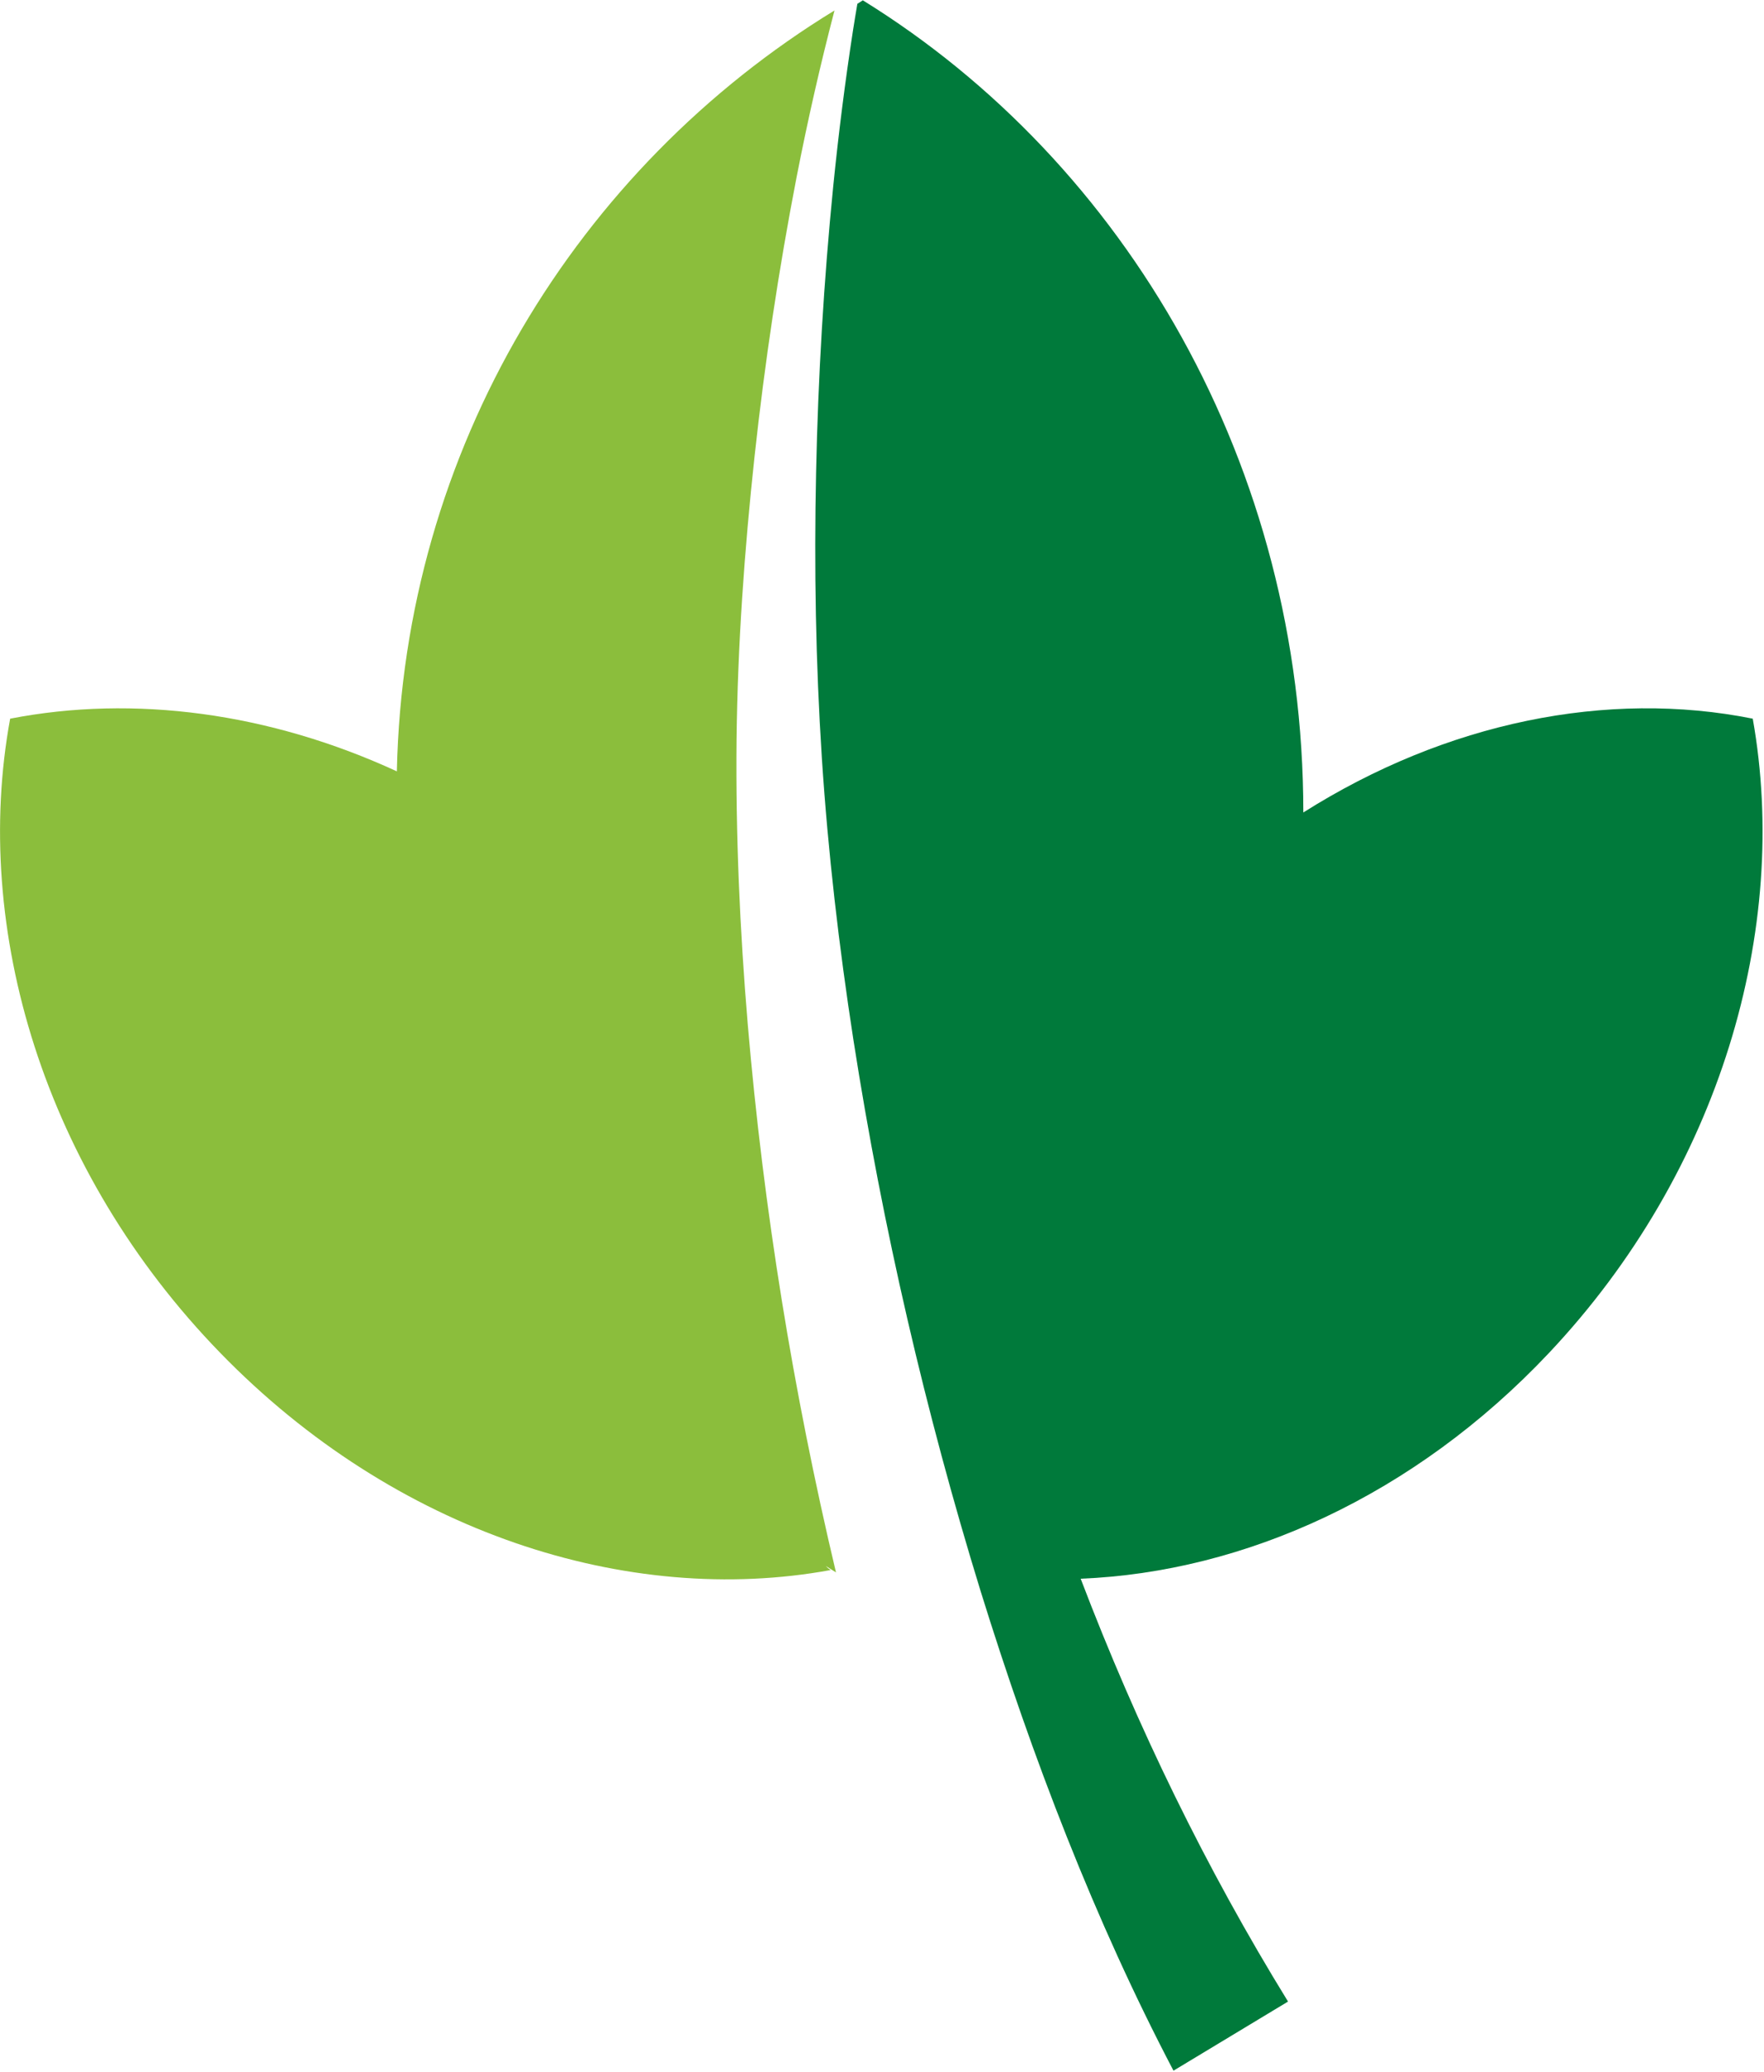 <?xml version="1.0" encoding="UTF-8" standalone="no"?>
<svg width="722px" height="848px" viewBox="0 0 722 848" version="1.1" xmlns="http://www.w3.org/2000/svg" xmlns:xlink="http://www.w3.org/1999/xlink" xmlns:sketch="http://www.bohemiancoding.com/sketch/ns">
    <!-- Generator: Sketch 3.3.1 (12002) - http://www.bohemiancoding.com/sketch -->
    <title>Slice 3</title>
    <desc>Created with Sketch.</desc>
    <defs></defs>
    <g id="Page-1" stroke="none" stroke-width="1" fill="none" fill-rule="evenodd" sketch:type="MSPage">
        <path d="M342.163,643.464 C324.601,569.44 312.477,494.498 306.045,419.087 C302.798,380.393 301.082,341.568 301.466,302.715 C301.92,263.936 304.685,225.19 308.825,186.896 C312.988,148.543 318.702,110.435 326.005,72.679 C330.483,49.712 335.646,26.886 341.557,4.285 C236.234,68.703 165.218,183.73 162.433,315.657 C110.472,291.696 54.955,284.225 4.155,294.1 C-11.644,380.124 17.95,479.357 90.157,553.643 C161.658,627.205 256.922,657.706 339.965,642.51 C339.263,642.051 338.607,641.502 338.018,640.849 C339.401,641.716 340.768,642.614 342.163,643.464" id="Fill-1" fill="#8BBE3C" sketch:type="MSShapeGroup"></path>
        <path d="M717.395,294.099 C658.039,282.203 592.038,295.443 533.45,332.487 C533.421,190.6 460.931,66.759 353.153,0.128 C352.399,0.593 351.665,1.09 350.914,1.564 C350.325,5.117 349.712,8.665 349.163,12.227 C345.884,33.441 343.206,54.744 341.051,76.084 C337.166,115.085 334.846,154.213 334.023,193.301 C333.179,232.438 333.875,271.343 336.377,310.133 C338.899,348.848 343.4,387.432 349.328,425.738 C361.271,502.335 378.807,577.919 401.41,651.289 C422.606,719.518 448.098,785.961 480.305,847.377 L527.187,819.092 C493.651,764.629 465.513,706.867 442.315,646.049 C509.09,643.379 578.835,612.182 634.014,553.643 C704.025,479.357 732.724,380.124 717.395,294.099" id="Fill-3" fill="#007A3B" sketch:type="MSShapeGroup"></path>
    </g>
</svg>